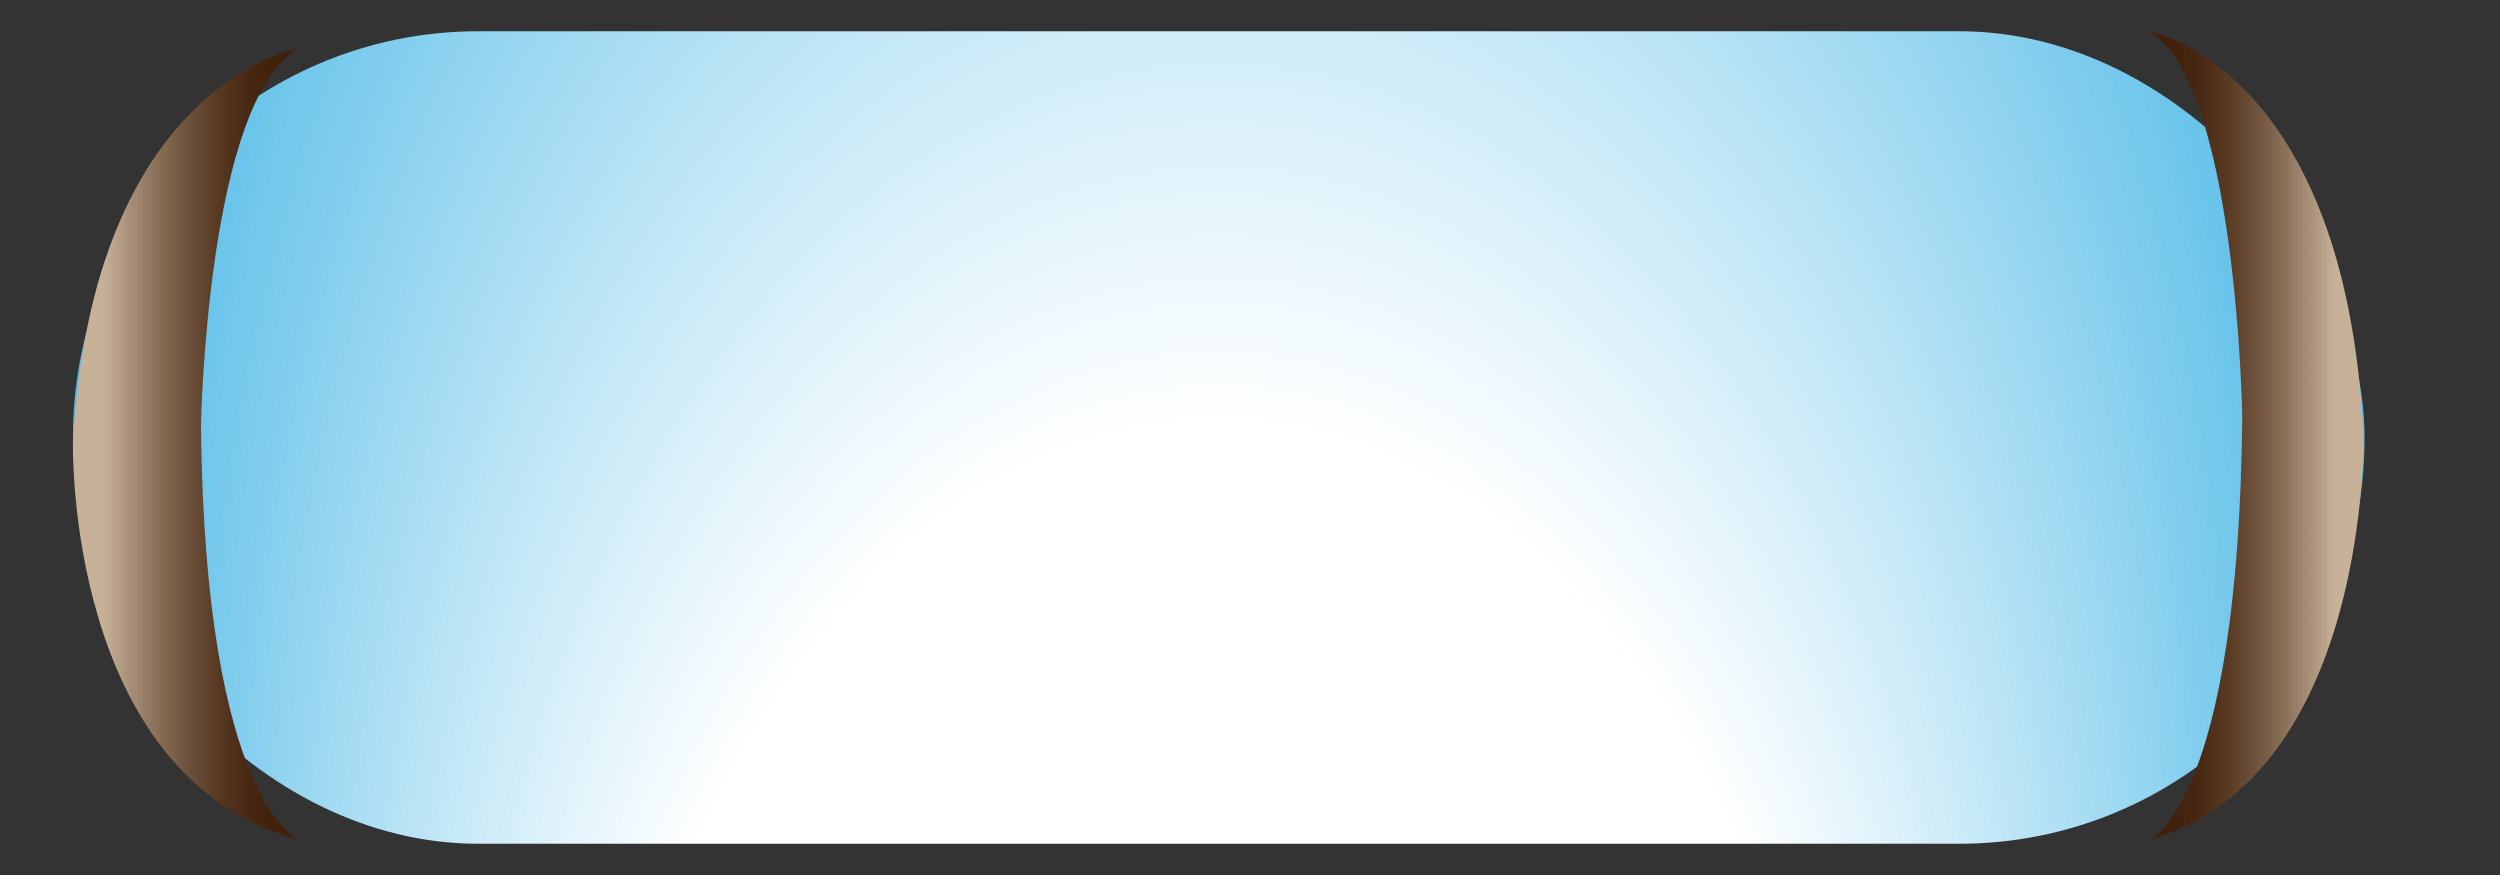 <svg xmlns="http://www.w3.org/2000/svg" xmlns:xlink="http://www.w3.org/1999/xlink" width="600" height="210" viewBox="0 0 600 210"><rect x="0" y="0" width="600" height="210" fill="#333333" stroke="none"/><defs><style>.cls-1{fill:url(#Ikke-navngivet_forløb_70);}.cls-2{fill:url(#Ikke-navngivet_forløb_81);}.cls-3{fill:url(#Ikke-navngivet_forløb_81-2);}</style><radialGradient id="Ikke-navngivet_forløb_70" cx="334.454" cy="114.821" fx="854.018" r="519.57" gradientTransform="matrix(-0.001, 0.92, -0.588, -0.001, 360.322, -202.49)" gradientUnits="userSpaceOnUse"><stop offset="0.503" stop-color="#fff"/><stop offset="0.547" stop-color="#eaf7fc"/><stop offset="0.771" stop-color="#83ceee"/><stop offset="0.927" stop-color="#42b5e5"/><stop offset="1" stop-color="#29abe2"/></radialGradient><linearGradient id="Ikke-navngivet_forløb_81" x1="17.5" y1="106.576" x2="71.881" y2="106.576" gradientUnits="userSpaceOnUse"><stop offset="0.133" stop-color="#c7b299"/><stop offset="0.155" stop-color="#c1ab92"/><stop offset="0.33" stop-color="#947a62"/><stop offset="0.495" stop-color="#70543d"/><stop offset="0.647" stop-color="#573821"/><stop offset="0.779" stop-color="#472711"/><stop offset="0.879" stop-color="#42210b"/></linearGradient><linearGradient id="Ikke-navngivet_forløb_81-2" x1="647.752" y1="104.55" x2="699.225" y2="104.55" gradientTransform="matrix(-1, 0, 0, 1, 1214.99, 0)" xlink:href="#Ikke-navngivet_forløb_81"/></defs><title>TId 0%</title><g id="Lag_22" data-name="Lag 22"><rect class="cls-1" x="17.5" y="7.5" width="550" height="195" rx="97.275"/><path class="cls-2" d="M71.881,11.553s-49.697,8.124-54.374,94.777c0,0-1.754,80.416,54.374,95.269,0,0-22.735-8.226-23.645-99.588C48.235,102.012,49.663,23.288,71.881,11.553Z"/><path class="cls-3" d="M515.765,7.5s47.04,8.297,51.467,96.799c0,0,1.66,82.131-51.467,97.301,0,0,21.519-8.402,22.381-101.711C538.146,99.888,536.795,19.485,515.765,7.5Z"/></g></svg>